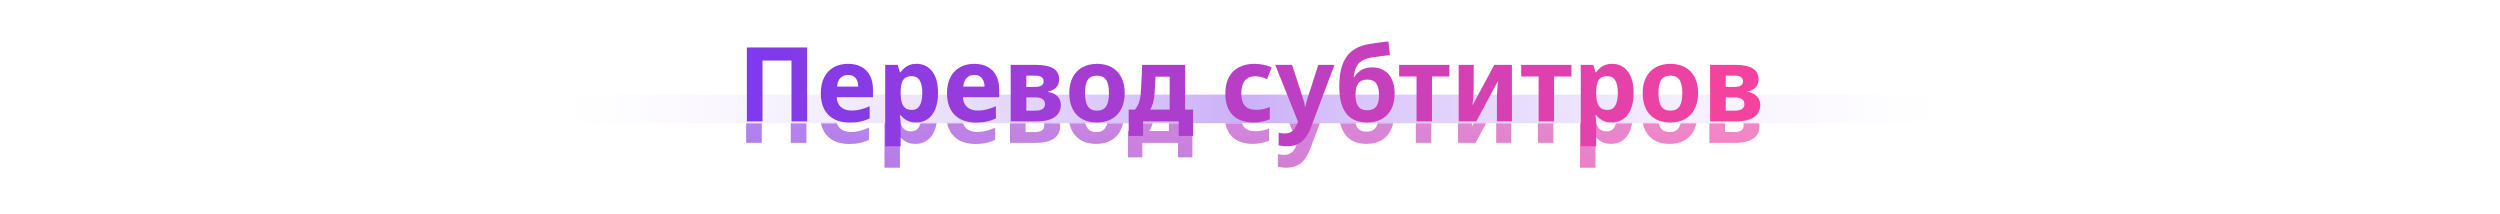 <svg width="1400" height="120" viewBox="0 0 1400 120" fill="none" xmlns="http://www.w3.org/2000/svg">
<path d="M313 53H1088V69H313V53Z" fill="url(#paint0_linear_112_4014)"/>
<mask id="mask0_112_4014" style="mask-type:alpha" maskUnits="userSpaceOnUse" x="313" y="69" width="775" height="46">
<path d="M313 69H1088V115H313V69Z" fill="#C4C4C4"/>
</mask>
<g mask="url(#mask0_112_4014)">
<g filter="url(#filter0_f_112_4014)">
<path d="M957.262 80V48.332H971.298C975.783 48.332 979.089 49.009 981.216 50.362C983.343 51.715 984.406 53.745 984.406 56.452C984.406 58.231 983.865 59.719 982.782 60.918C981.738 62.078 980.191 62.852 978.142 63.238V63.47C980.346 63.779 982.086 64.572 983.362 65.848C984.677 67.085 985.334 68.729 985.334 70.778C985.334 72.441 984.909 73.968 984.058 75.36C983.207 76.752 981.757 77.874 979.708 78.724C977.697 79.575 974.913 80 971.356 80H957.262ZM966.02 73.968H970.834C972.806 73.968 974.237 73.659 975.126 73.04C976.015 72.421 976.46 71.513 976.46 70.314C976.46 69.038 975.996 68.091 975.068 67.472C974.179 66.853 972.787 66.544 970.892 66.544H966.02V73.968ZM966.02 60.686H970.544C972.323 60.686 973.618 60.435 974.43 59.932C975.281 59.391 975.706 58.579 975.706 57.496C975.706 56.452 975.319 55.679 974.546 55.176C973.811 54.635 972.69 54.364 971.182 54.364H966.02V60.686Z" fill="url(#paint1_linear_112_4014)" fill-opacity="0.7"/>
<path d="M934.927 80.58C932.529 80.58 930.364 80.213 928.431 79.478C926.536 78.705 924.912 77.622 923.559 76.23C922.244 74.799 921.239 73.079 920.543 71.068C919.847 69.019 919.499 66.699 919.499 64.108C919.499 60.744 920.117 57.844 921.355 55.408C922.631 52.934 924.429 51.039 926.749 49.724C929.107 48.41 931.891 47.752 935.101 47.752C938.31 47.752 941.055 48.41 943.337 49.724C945.657 51.039 947.435 52.914 948.673 55.35C949.91 57.786 950.529 60.706 950.529 64.108C950.529 66.66 950.161 68.961 949.427 71.01C948.731 73.059 947.706 74.799 946.353 76.23C944.999 77.622 943.356 78.705 941.423 79.478C939.528 80.213 937.363 80.58 934.927 80.58ZM935.043 73.968C937.363 73.968 939.045 73.175 940.089 71.59C941.171 70.005 941.713 67.511 941.713 64.108C941.713 60.706 941.171 58.231 940.089 56.684C939.045 55.138 937.343 54.364 934.985 54.364C932.665 54.364 930.963 55.138 929.881 56.684C928.837 58.231 928.315 60.706 928.315 64.108C928.315 67.511 928.856 70.005 929.939 71.59C931.021 73.175 932.723 73.968 935.043 73.968Z" fill="url(#paint2_linear_112_4014)" fill-opacity="0.7"/>
<path d="M884.828 93.92V48.332H891.846L893.064 52.45H893.47C894.05 51.599 894.746 50.826 895.558 50.13C896.37 49.395 897.337 48.816 898.458 48.39C899.618 47.965 900.952 47.752 902.46 47.752C906.018 47.752 908.898 49.144 911.102 51.928C913.306 54.673 914.408 58.733 914.408 64.108C914.408 67.704 913.886 70.74 912.842 73.214C911.798 75.65 910.368 77.487 908.55 78.724C906.733 79.962 904.626 80.58 902.228 80.58C900.72 80.58 899.406 80.387 898.284 80C897.202 79.614 896.274 79.111 895.5 78.492C894.727 77.874 894.05 77.216 893.47 76.52H893.006C893.161 77.255 893.277 78.028 893.354 78.84C893.432 79.614 893.47 80.387 893.47 81.16V93.92H884.828ZM899.792 73.562C901.107 73.562 902.19 73.195 903.04 72.46C903.891 71.725 904.529 70.643 904.954 69.212C905.38 67.781 905.592 66.041 905.592 63.992C905.592 60.899 905.109 58.579 904.142 57.032C903.214 55.447 901.726 54.654 899.676 54.654C898.168 54.654 896.97 54.964 896.08 55.582C895.191 56.201 894.534 57.148 894.108 58.424C893.722 59.661 893.509 61.227 893.47 63.122V64.05C893.47 66.1 893.664 67.84 894.05 69.27C894.437 70.662 895.094 71.725 896.022 72.46C896.95 73.195 898.207 73.562 899.792 73.562Z" fill="url(#paint3_linear_112_4014)" fill-opacity="0.7"/>
<path d="M861.229 80V54.828H851.485V48.332H879.615V54.828H869.871V80H861.229Z" fill="url(#paint4_linear_112_4014)" fill-opacity="0.7"/>
<path d="M816.463 80V48.332H824.873V60.86C824.873 61.904 824.834 63.103 824.757 64.456C824.68 65.809 824.583 67.066 824.467 68.226C824.39 69.386 824.293 70.218 824.177 70.72H824.351L836.415 48.332H846.275V80H837.865V67.356C837.865 66.119 837.904 64.882 837.981 63.644C838.058 62.368 838.136 61.208 838.213 60.164C838.329 59.12 838.426 58.308 838.503 57.728H838.271L826.323 80H816.463Z" fill="url(#paint5_linear_112_4014)" fill-opacity="0.7"/>
<path d="M792.864 80V54.828H783.12V48.332H811.25V54.828H801.506V80H792.864Z" fill="url(#paint6_linear_112_4014)" fill-opacity="0.7"/>
<path d="M765.241 80.58C761.838 80.58 758.977 79.865 756.657 78.434C754.337 76.965 752.577 74.761 751.379 71.822C750.18 68.845 749.581 65.094 749.581 60.57C749.581 56.897 749.909 53.688 750.567 50.942C751.224 48.197 752.21 45.877 753.525 43.982C754.839 42.049 756.502 40.502 758.513 39.342C760.562 38.144 762.94 37.293 765.647 36.79C766.459 36.636 767.503 36.462 768.779 36.268C770.055 36.075 771.427 35.882 772.897 35.688C774.366 35.495 775.777 35.34 777.131 35.224L777.943 42.822C776.821 42.938 775.603 43.093 774.289 43.286C772.974 43.441 771.698 43.615 770.461 43.808C769.262 43.963 768.218 44.117 767.329 44.272C765.241 44.659 763.539 45.258 762.225 46.07C760.91 46.882 759.885 48.004 759.151 49.434C758.455 50.865 757.952 52.74 757.643 55.06H758.049C758.783 53.9 759.634 52.934 760.601 52.16C761.567 51.348 762.669 50.749 763.907 50.362C765.183 49.937 766.575 49.724 768.083 49.724C770.712 49.724 772.955 50.324 774.811 51.522C776.705 52.682 778.136 54.364 779.103 56.568C780.108 58.733 780.611 61.324 780.611 64.34C780.611 67.936 779.953 70.933 778.639 73.33C777.324 75.728 775.507 77.545 773.187 78.782C770.905 79.981 768.257 80.58 765.241 80.58ZM765.299 73.736C766.807 73.736 768.044 73.427 769.011 72.808C769.977 72.189 770.693 71.242 771.157 69.966C771.621 68.69 771.853 67.085 771.853 65.152C771.853 62.252 771.331 60.106 770.287 58.714C769.243 57.283 767.599 56.568 765.357 56.568C763.037 56.568 761.335 57.283 760.253 58.714C759.209 60.106 758.687 62.233 758.687 65.094C758.687 67.028 758.919 68.651 759.383 69.966C759.847 71.242 760.562 72.189 761.529 72.808C762.534 73.427 763.791 73.736 765.299 73.736Z" fill="url(#paint7_linear_112_4014)" fill-opacity="0.7"/>
<path d="M720.158 93.92C719.23 93.92 718.379 93.862 717.606 93.746C716.833 93.63 716.175 93.514 715.634 93.398V86.322C716.137 86.438 716.659 86.535 717.2 86.612C717.741 86.689 718.341 86.728 718.998 86.728C720.351 86.728 721.453 86.496 722.304 86.032C723.193 85.568 723.909 84.95 724.45 84.176C725.03 83.403 725.513 82.533 725.9 81.566L728.046 76.056L727.814 83.48L713.72 48.332H723.174L729.032 66.312C729.225 66.853 729.399 67.433 729.554 68.052C729.747 68.671 729.921 69.29 730.076 69.908C730.231 70.527 730.327 71.126 730.366 71.706H730.598C730.753 70.856 730.965 69.966 731.236 69.038C731.507 68.072 731.777 67.163 732.048 66.312L737.848 48.332H746.896L733.904 82.9C733.015 85.259 731.99 87.25 730.83 88.874C729.67 90.537 728.22 91.793 726.48 92.644C724.779 93.495 722.671 93.92 720.158 93.92Z" fill="url(#paint8_linear_112_4014)" fill-opacity="0.7"/>
<path d="M701.574 80.58C696.509 80.58 692.603 79.188 689.858 76.404C687.151 73.62 685.798 69.638 685.798 64.456C685.798 60.706 686.475 57.593 687.828 55.118C689.22 52.644 691.115 50.807 693.512 49.608C695.948 48.371 698.771 47.752 701.98 47.752C703.875 47.752 705.634 47.926 707.258 48.274C708.921 48.622 710.409 49.125 711.724 49.782L709.172 56.278C707.935 55.737 706.794 55.35 705.75 55.118C704.706 54.847 703.623 54.712 702.502 54.712C699.989 54.712 698.055 55.524 696.702 57.148C695.387 58.772 694.73 61.15 694.73 64.282C694.73 67.376 695.407 69.695 696.76 71.242C698.113 72.75 700.201 73.504 703.024 73.504C704.184 73.504 705.421 73.388 706.736 73.156C708.051 72.885 709.365 72.48 710.68 71.938V78.782C709.481 79.323 708.089 79.749 706.504 80.058C704.919 80.406 703.275 80.58 701.574 80.58Z" fill="url(#paint9_linear_112_4014)" fill-opacity="0.7"/>
<path d="M631.656 88.12V73.388H635.194C635.774 72.653 636.277 71.861 636.702 71.01C637.166 70.159 637.533 69.193 637.804 68.11C638.075 67.028 638.268 65.809 638.384 64.456C638.461 63.412 638.539 62.31 638.616 61.15C638.693 59.952 638.751 58.695 638.79 57.38C638.867 56.066 638.945 54.654 639.022 53.146C639.099 51.638 639.157 50.033 639.196 48.332H663.266V73.388H667.732V88.12H659.67V80H639.718V88.12H631.656ZM643.72 73.388H654.624V54.944H646.678C646.639 56.181 646.581 57.38 646.504 58.54C646.465 59.661 646.407 60.706 646.33 61.672C646.291 62.639 646.233 63.528 646.156 64.34C646.001 66.467 645.711 68.265 645.286 69.734C644.861 71.165 644.339 72.383 643.72 73.388Z" fill="url(#paint10_linear_112_4014)" fill-opacity="0.7"/>
<path d="M613.831 80.58C611.434 80.58 609.268 80.213 607.335 79.478C605.44 78.705 603.816 77.622 602.463 76.23C601.148 74.799 600.143 73.079 599.447 71.068C598.751 69.019 598.403 66.699 598.403 64.108C598.403 60.744 599.022 57.844 600.259 55.408C601.535 52.934 603.333 51.039 605.653 49.724C608.012 48.41 610.796 47.752 614.005 47.752C617.214 47.752 619.96 48.41 622.241 49.724C624.561 51.039 626.34 52.914 627.577 55.35C628.814 57.786 629.433 60.706 629.433 64.108C629.433 66.66 629.066 68.961 628.331 71.01C627.635 73.059 626.61 74.799 625.257 76.23C623.904 77.622 622.26 78.705 620.327 79.478C618.432 80.213 616.267 80.58 613.831 80.58ZM613.947 73.968C616.267 73.968 617.949 73.175 618.993 71.59C620.076 70.005 620.617 67.511 620.617 64.108C620.617 60.706 620.076 58.231 618.993 56.684C617.949 55.138 616.248 54.364 613.889 54.364C611.569 54.364 609.868 55.138 608.785 56.684C607.741 58.231 607.219 60.706 607.219 64.108C607.219 67.511 607.76 70.005 608.843 71.59C609.926 73.175 611.627 73.968 613.947 73.968Z" fill="url(#paint11_linear_112_4014)" fill-opacity="0.7"/>
<path d="M565.592 80V48.332H579.628C584.113 48.332 587.419 49.009 589.546 50.362C591.673 51.715 592.736 53.745 592.736 56.452C592.736 58.231 592.195 59.719 591.112 60.918C590.068 62.078 588.521 62.852 586.472 63.238V63.47C588.676 63.779 590.416 64.572 591.692 65.848C593.007 67.085 593.664 68.729 593.664 70.778C593.664 72.441 593.239 73.968 592.388 75.36C591.537 76.752 590.087 77.874 588.038 78.724C586.027 79.575 583.243 80 579.686 80H565.592ZM574.35 73.968H579.164C581.136 73.968 582.567 73.659 583.456 73.04C584.345 72.421 584.79 71.513 584.79 70.314C584.79 69.038 584.326 68.091 583.398 67.472C582.509 66.853 581.117 66.544 579.222 66.544H574.35V73.968ZM574.35 60.686H578.874C580.653 60.686 581.948 60.435 582.76 59.932C583.611 59.391 584.036 58.579 584.036 57.496C584.036 56.452 583.649 55.679 582.876 55.176C582.141 54.635 581.02 54.364 579.512 54.364H574.35V60.686Z" fill="url(#paint12_linear_112_4014)" fill-opacity="0.7"/>
<path d="M546.221 80.638C542.973 80.638 540.112 80.039 537.637 78.84C535.201 77.603 533.306 75.766 531.953 73.33C530.6 70.894 529.923 67.878 529.923 64.282C529.923 60.764 530.561 57.767 531.837 55.292C533.113 52.818 534.892 50.942 537.173 49.666C539.454 48.39 542.142 47.752 545.235 47.752C548.212 47.752 550.726 48.332 552.775 49.492C554.863 50.652 556.448 52.315 557.531 54.48C558.614 56.607 559.155 59.159 559.155 62.136V66.428H538.855C538.932 68.787 539.706 70.624 541.175 71.938C542.644 73.253 544.694 73.91 547.323 73.91C549.024 73.91 550.668 73.698 552.253 73.272C553.877 72.847 555.559 72.248 557.299 71.474V78.318C555.675 79.091 553.974 79.671 552.195 80.058C550.455 80.445 548.464 80.638 546.221 80.638ZM539.029 60.512H550.919C550.919 59.236 550.706 58.115 550.281 57.148C549.894 56.181 549.276 55.408 548.425 54.828C547.574 54.248 546.492 53.958 545.177 53.958C543.437 53.958 542.026 54.519 540.943 55.64C539.86 56.723 539.222 58.347 539.029 60.512Z" fill="url(#paint13_linear_112_4014)" fill-opacity="0.7"/>
<path d="M495.311 93.92V48.332H502.329L503.547 52.45H503.953C504.533 51.599 505.229 50.826 506.041 50.13C506.853 49.395 507.819 48.816 508.941 48.39C510.101 47.965 511.435 47.752 512.943 47.752C516.5 47.752 519.381 49.144 521.585 51.928C523.789 54.673 524.891 58.733 524.891 64.108C524.891 67.704 524.369 70.74 523.325 73.214C522.281 75.65 520.85 77.487 519.033 78.724C517.215 79.962 515.108 80.58 512.711 80.58C511.203 80.58 509.888 80.387 508.767 80C507.684 79.614 506.756 79.111 505.983 78.492C505.209 77.874 504.533 77.216 503.953 76.52H503.489C503.643 77.255 503.759 78.028 503.837 78.84C503.914 79.614 503.953 80.387 503.953 81.16V93.92H495.311ZM510.275 73.562C511.589 73.562 512.672 73.195 513.523 72.46C514.373 71.725 515.011 70.643 515.437 69.212C515.862 67.781 516.075 66.041 516.075 63.992C516.075 60.899 515.591 58.579 514.625 57.032C513.697 55.447 512.208 54.654 510.159 54.654C508.651 54.654 507.452 54.964 506.563 55.582C505.673 56.201 505.016 57.148 504.591 58.424C504.204 59.661 503.991 61.227 503.953 63.122V64.05C503.953 66.1 504.146 67.84 504.533 69.27C504.919 70.662 505.577 71.725 506.505 72.46C507.433 73.195 508.689 73.562 510.275 73.562Z" fill="url(#paint14_linear_112_4014)" fill-opacity="0.7"/>
<path d="M475.534 80.638C472.286 80.638 469.424 80.039 466.95 78.84C464.514 77.603 462.619 75.766 461.266 73.33C459.912 70.894 459.236 67.878 459.236 64.282C459.236 60.764 459.874 57.767 461.15 55.292C462.426 52.818 464.204 50.942 466.486 49.666C468.767 48.39 471.454 47.752 474.548 47.752C477.525 47.752 480.038 48.332 482.088 49.492C484.176 50.652 485.761 52.315 486.844 54.48C487.926 56.607 488.468 59.159 488.468 62.136V66.428H468.168C468.245 68.787 469.018 70.624 470.488 71.938C471.957 73.253 474.006 73.91 476.636 73.91C478.337 73.91 479.98 73.698 481.566 73.272C483.19 72.847 484.872 72.248 486.612 71.474V78.318C484.988 79.091 483.286 79.671 481.508 80.058C479.768 80.445 477.776 80.638 475.534 80.638ZM468.342 60.512H480.232C480.232 59.236 480.019 58.115 479.594 57.148C479.207 56.181 478.588 55.408 477.738 54.828C476.887 54.248 475.804 53.958 474.49 53.958C472.75 53.958 471.338 54.519 470.256 55.64C469.173 56.723 468.535 58.347 468.342 60.512Z" fill="url(#paint15_linear_112_4014)" fill-opacity="0.7"/>
<path d="M417.84 80V38.588H451.596V80H442.838V45.896H426.598V80H417.84Z" fill="url(#paint16_linear_112_4014)" fill-opacity="0.7"/>
</g>
</g>
<path d="M313 69H1088V103C1088 109.627 1082.63 115 1076 115H325C318.373 115 313 109.627 313 103V69Z" fill="url(#paint17_linear_112_4014)"/>
<path d="M957.663 68V36.332H971.699C976.184 36.332 979.49 37.009 981.617 38.362C983.743 39.715 984.807 41.745 984.807 44.452C984.807 46.231 984.265 47.719 983.183 48.918C982.139 50.078 980.592 50.852 978.543 51.238V51.47C980.747 51.779 982.487 52.572 983.763 53.848C985.077 55.086 985.735 56.729 985.735 58.778C985.735 60.441 985.309 61.968 984.459 63.36C983.608 64.752 982.158 65.874 980.109 66.724C978.098 67.575 975.314 68 971.757 68H957.663ZM966.421 61.968H971.235C973.207 61.968 974.637 61.659 975.527 61.04C976.416 60.422 976.861 59.513 976.861 58.314C976.861 57.038 976.397 56.091 975.469 55.472C974.579 54.853 973.187 54.544 971.293 54.544H966.421V61.968ZM966.421 48.686H970.945C972.723 48.686 974.019 48.435 974.831 47.932C975.681 47.391 976.107 46.579 976.107 45.496C976.107 44.452 975.72 43.679 974.947 43.176C974.212 42.635 973.091 42.364 971.583 42.364H966.421V48.686Z" fill="url(#paint18_linear_112_4014)"/>
<path d="M935.327 68.58C932.93 68.58 930.765 68.213 928.831 67.478C926.937 66.705 925.313 65.622 923.959 64.23C922.645 62.8 921.639 61.079 920.943 59.068C920.247 57.019 919.899 54.699 919.899 52.108C919.899 48.744 920.518 45.844 921.755 43.408C923.031 40.934 924.829 39.039 927.149 37.724C929.508 36.41 932.292 35.752 935.501 35.752C938.711 35.752 941.456 36.41 943.737 37.724C946.057 39.039 947.836 40.914 949.073 43.35C950.311 45.786 950.929 48.706 950.929 52.108C950.929 54.66 950.562 56.961 949.827 59.01C949.131 61.059 948.107 62.8 946.753 64.23C945.4 65.622 943.757 66.705 941.823 67.478C939.929 68.213 937.763 68.58 935.327 68.58ZM935.443 61.968C937.763 61.968 939.445 61.175 940.489 59.59C941.572 58.005 942.113 55.511 942.113 52.108C942.113 48.706 941.572 46.231 940.489 44.684C939.445 43.138 937.744 42.364 935.385 42.364C933.065 42.364 931.364 43.138 930.281 44.684C929.237 46.231 928.715 48.706 928.715 52.108C928.715 55.511 929.257 58.005 930.339 59.59C931.422 61.175 933.123 61.968 935.443 61.968Z" fill="url(#paint19_linear_112_4014)"/>
<path d="M885.229 81.92V36.332H892.247L893.465 40.45H893.871C894.451 39.599 895.147 38.826 895.959 38.13C896.771 37.395 897.738 36.816 898.859 36.39C900.019 35.965 901.353 35.752 902.861 35.752C906.418 35.752 909.299 37.144 911.503 39.928C913.707 42.673 914.809 46.733 914.809 52.108C914.809 55.704 914.287 58.739 913.243 61.214C912.199 63.65 910.768 65.487 908.951 66.724C907.134 67.962 905.026 68.58 902.629 68.58C901.121 68.58 899.806 68.387 898.685 68C897.602 67.614 896.674 67.111 895.901 66.492C895.128 65.874 894.451 65.216 893.871 64.52H893.407C893.562 65.255 893.678 66.028 893.755 66.84C893.832 67.614 893.871 68.387 893.871 69.16V81.92H885.229ZM900.193 61.562C901.508 61.562 902.59 61.195 903.441 60.46C904.292 59.725 904.93 58.643 905.355 57.212C905.78 55.782 905.993 54.041 905.993 51.992C905.993 48.899 905.51 46.579 904.543 45.032C903.615 43.447 902.126 42.654 900.077 42.654C898.569 42.654 897.37 42.964 896.481 43.582C895.592 44.201 894.934 45.148 894.509 46.424C894.122 47.661 893.91 49.227 893.871 51.122V52.05C893.871 54.099 894.064 55.84 894.451 57.27C894.838 58.662 895.495 59.725 896.423 60.46C897.351 61.195 898.608 61.562 900.193 61.562Z" fill="url(#paint20_linear_112_4014)"/>
<path d="M861.63 68V42.828H851.886V36.332H880.016V42.828H870.272V68H861.63Z" fill="url(#paint21_linear_112_4014)"/>
<path d="M816.864 68V36.332H825.274V48.86C825.274 49.904 825.235 51.103 825.158 52.456C825.08 53.809 824.984 55.066 824.868 56.226C824.79 57.386 824.694 58.218 824.578 58.72H824.752L836.816 36.332H846.676V68H838.266V55.356C838.266 54.119 838.304 52.882 838.382 51.644C838.459 50.368 838.536 49.208 838.614 48.164C838.73 47.12 838.826 46.308 838.904 45.728H838.672L826.724 68H816.864Z" fill="url(#paint22_linear_112_4014)"/>
<path d="M793.264 68V42.828H783.52V36.332H811.65V42.828H801.906V68H793.264Z" fill="url(#paint23_linear_112_4014)"/>
<path d="M765.641 68.58C762.239 68.58 759.377 67.865 757.057 66.434C754.737 64.965 752.978 62.761 751.779 59.822C750.581 56.845 749.981 53.094 749.981 48.57C749.981 44.897 750.31 41.688 750.967 38.942C751.625 36.197 752.611 33.877 753.925 31.982C755.24 30.049 756.903 28.502 758.913 27.342C760.963 26.143 763.341 25.293 766.047 24.79C766.859 24.636 767.903 24.462 769.179 24.268C770.455 24.075 771.828 23.881 773.297 23.688C774.767 23.495 776.178 23.34 777.531 23.224L778.343 30.822C777.222 30.938 776.004 31.093 774.689 31.286C773.375 31.441 772.099 31.615 770.861 31.808C769.663 31.963 768.619 32.117 767.729 32.272C765.641 32.659 763.94 33.258 762.625 34.07C761.311 34.882 760.286 36.004 759.551 37.434C758.855 38.865 758.353 40.74 758.043 43.06H758.449C759.184 41.9 760.035 40.934 761.001 40.16C761.968 39.348 763.07 38.749 764.307 38.362C765.583 37.937 766.975 37.724 768.483 37.724C771.113 37.724 773.355 38.324 775.211 39.522C777.106 40.682 778.537 42.364 779.503 44.568C780.509 46.733 781.011 49.324 781.011 52.34C781.011 55.936 780.354 58.933 779.039 61.33C777.725 63.727 775.907 65.545 773.587 66.782C771.306 67.981 768.657 68.58 765.641 68.58ZM765.699 61.736C767.207 61.736 768.445 61.427 769.411 60.808C770.378 60.19 771.093 59.242 771.557 57.966C772.021 56.69 772.253 55.086 772.253 53.152C772.253 50.252 771.731 48.106 770.687 46.714C769.643 45.283 768 44.568 765.757 44.568C763.437 44.568 761.736 45.283 760.653 46.714C759.609 48.106 759.087 50.233 759.087 53.094C759.087 55.028 759.319 56.651 759.783 57.966C760.247 59.242 760.963 60.19 761.929 60.808C762.935 61.427 764.191 61.736 765.699 61.736Z" fill="url(#paint24_linear_112_4014)"/>
<path d="M720.559 81.92C719.631 81.92 718.78 81.862 718.007 81.746C717.233 81.63 716.576 81.514 716.035 81.398V74.322C716.537 74.438 717.059 74.535 717.601 74.612C718.142 74.689 718.741 74.728 719.399 74.728C720.752 74.728 721.854 74.496 722.705 74.032C723.594 73.568 724.309 72.95 724.851 72.176C725.431 71.403 725.914 70.533 726.301 69.566L728.447 64.056L728.215 71.48L714.121 36.332H723.575L729.433 54.312C729.626 54.853 729.8 55.434 729.955 56.052C730.148 56.671 730.322 57.289 730.477 57.908C730.631 58.527 730.728 59.126 730.767 59.706H730.999C731.153 58.855 731.366 57.966 731.637 57.038C731.907 56.072 732.178 55.163 732.449 54.312L738.249 36.332H747.297L734.305 70.9C733.415 73.259 732.391 75.25 731.231 76.874C730.071 78.537 728.621 79.793 726.881 80.644C725.179 81.495 723.072 81.92 720.559 81.92Z" fill="url(#paint25_linear_112_4014)"/>
<path d="M701.975 68.58C696.909 68.58 693.004 67.188 690.259 64.404C687.552 61.62 686.199 57.638 686.199 52.456C686.199 48.706 686.875 45.593 688.229 43.118C689.621 40.644 691.515 38.807 693.913 37.608C696.349 36.371 699.171 35.752 702.381 35.752C704.275 35.752 706.035 35.926 707.659 36.274C709.321 36.622 710.81 37.125 712.125 37.782L709.573 44.278C708.335 43.737 707.195 43.35 706.151 43.118C705.107 42.847 704.024 42.712 702.903 42.712C700.389 42.712 698.456 43.524 697.103 45.148C695.788 46.772 695.131 49.15 695.131 52.282C695.131 55.376 695.807 57.696 697.161 59.242C698.514 60.75 700.602 61.504 703.425 61.504C704.585 61.504 705.822 61.388 707.137 61.156C708.451 60.886 709.766 60.48 711.081 59.938V66.782C709.882 67.323 708.49 67.749 706.905 68.058C705.319 68.406 703.676 68.58 701.975 68.58Z" fill="url(#paint26_linear_112_4014)"/>
<path d="M632.057 76.12V61.388H635.595C636.175 60.654 636.677 59.861 637.103 59.01C637.567 58.16 637.934 57.193 638.205 56.11C638.475 55.028 638.669 53.809 638.785 52.456C638.862 51.412 638.939 50.31 639.017 49.15C639.094 47.952 639.152 46.695 639.191 45.38C639.268 44.066 639.345 42.654 639.423 41.146C639.5 39.638 639.558 38.033 639.597 36.332H663.667V61.388H668.133V76.12H660.071V68H640.119V76.12H632.057ZM644.121 61.388H655.025V42.944H647.079C647.04 44.181 646.982 45.38 646.905 46.54C646.866 47.661 646.808 48.706 646.731 49.672C646.692 50.639 646.634 51.528 646.557 52.34C646.402 54.467 646.112 56.265 645.687 57.734C645.261 59.165 644.739 60.383 644.121 61.388Z" fill="url(#paint27_linear_112_4014)"/>
<path d="M614.232 68.58C611.834 68.58 609.669 68.213 607.736 67.478C605.841 66.705 604.217 65.622 602.864 64.23C601.549 62.8 600.544 61.079 599.848 59.068C599.152 57.019 598.804 54.699 598.804 52.108C598.804 48.744 599.422 45.844 600.66 43.408C601.936 40.934 603.734 39.039 606.054 37.724C608.412 36.41 611.196 35.752 614.406 35.752C617.615 35.752 620.36 36.41 622.642 37.724C624.962 39.039 626.74 40.914 627.978 43.35C629.215 45.786 629.834 48.706 629.834 52.108C629.834 54.66 629.466 56.961 628.732 59.01C628.036 61.059 627.011 62.8 625.658 64.23C624.304 65.622 622.661 66.705 620.728 67.478C618.833 68.213 616.668 68.58 614.232 68.58ZM614.348 61.968C616.668 61.968 618.35 61.175 619.394 59.59C620.476 58.005 621.018 55.511 621.018 52.108C621.018 48.706 620.476 46.231 619.394 44.684C618.35 43.138 616.648 42.364 614.29 42.364C611.97 42.364 610.268 43.138 609.186 44.684C608.142 46.231 607.62 48.706 607.62 52.108C607.62 55.511 608.161 58.005 609.244 59.59C610.326 61.175 612.028 61.968 614.348 61.968Z" fill="url(#paint28_linear_112_4014)"/>
<path d="M565.993 68V36.332H580.029C584.514 36.332 587.82 37.009 589.947 38.362C592.073 39.715 593.137 41.745 593.137 44.452C593.137 46.231 592.595 47.719 591.513 48.918C590.469 50.078 588.922 50.852 586.873 51.238V51.47C589.077 51.779 590.817 52.572 592.093 53.848C593.407 55.086 594.065 56.729 594.065 58.778C594.065 60.441 593.639 61.968 592.789 63.36C591.938 64.752 590.488 65.874 588.439 66.724C586.428 67.575 583.644 68 580.087 68H565.993ZM574.751 61.968H579.565C581.537 61.968 582.967 61.659 583.857 61.04C584.746 60.422 585.191 59.513 585.191 58.314C585.191 57.038 584.727 56.091 583.799 55.472C582.909 54.853 581.517 54.544 579.623 54.544H574.751V61.968ZM574.751 48.686H579.275C581.053 48.686 582.349 48.435 583.161 47.932C584.011 47.391 584.437 46.579 584.437 45.496C584.437 44.452 584.05 43.679 583.277 43.176C582.542 42.635 581.421 42.364 579.913 42.364H574.751V48.686Z" fill="url(#paint29_linear_112_4014)"/>
<path d="M546.622 68.638C543.374 68.638 540.512 68.039 538.038 66.84C535.602 65.603 533.707 63.766 532.354 61.33C531 58.894 530.324 55.878 530.324 52.282C530.324 48.764 530.962 45.767 532.238 43.292C533.514 40.818 535.292 38.942 537.574 37.666C539.855 36.39 542.542 35.752 545.636 35.752C548.613 35.752 551.126 36.332 553.176 37.492C555.264 38.652 556.849 40.315 557.932 42.48C559.014 44.607 559.556 47.159 559.556 50.136V54.428H539.256C539.333 56.787 540.106 58.623 541.576 59.938C543.045 61.253 545.094 61.91 547.724 61.91C549.425 61.91 551.068 61.697 552.654 61.272C554.278 60.847 555.96 60.248 557.7 59.474V66.318C556.076 67.091 554.374 67.671 552.596 68.058C550.856 68.445 548.864 68.638 546.622 68.638ZM539.43 48.512H551.32C551.32 47.236 551.107 46.115 550.682 45.148C550.295 44.181 549.676 43.408 548.826 42.828C547.975 42.248 546.892 41.958 545.578 41.958C543.838 41.958 542.426 42.519 541.344 43.64C540.261 44.723 539.623 46.347 539.43 48.512Z" fill="url(#paint30_linear_112_4014)"/>
<path d="M495.711 81.92V36.332H502.729L503.947 40.45H504.353C504.933 39.599 505.629 38.826 506.441 38.13C507.253 37.395 508.22 36.816 509.341 36.39C510.501 35.965 511.835 35.752 513.343 35.752C516.901 35.752 519.781 37.144 521.985 39.928C524.189 42.673 525.291 46.733 525.291 52.108C525.291 55.704 524.769 58.739 523.725 61.214C522.681 63.65 521.251 65.487 519.433 66.724C517.616 67.962 515.509 68.58 513.111 68.58C511.603 68.58 510.289 68.387 509.167 68C508.085 67.614 507.157 67.111 506.383 66.492C505.61 65.874 504.933 65.216 504.353 64.52H503.889C504.044 65.255 504.16 66.028 504.237 66.84C504.315 67.614 504.353 68.387 504.353 69.16V81.92H495.711ZM510.675 61.562C511.99 61.562 513.073 61.195 513.923 60.46C514.774 59.725 515.412 58.643 515.837 57.212C516.263 55.782 516.475 54.041 516.475 51.992C516.475 48.899 515.992 46.579 515.025 45.032C514.097 43.447 512.609 42.654 510.559 42.654C509.051 42.654 507.853 42.964 506.963 43.582C506.074 44.201 505.417 45.148 504.991 46.424C504.605 47.661 504.392 49.227 504.353 51.122V52.05C504.353 54.099 504.547 55.84 504.933 57.27C505.32 58.662 505.977 59.725 506.905 60.46C507.833 61.195 509.09 61.562 510.675 61.562Z" fill="url(#paint31_linear_112_4014)"/>
<path d="M475.934 68.638C472.686 68.638 469.825 68.039 467.35 66.84C464.914 65.603 463.02 63.766 461.666 61.33C460.313 58.894 459.636 55.878 459.636 52.282C459.636 48.764 460.274 45.767 461.55 43.292C462.826 40.818 464.605 38.942 466.886 37.666C469.168 36.39 471.855 35.752 474.948 35.752C477.926 35.752 480.439 36.332 482.488 37.492C484.576 38.652 486.162 40.315 487.244 42.48C488.327 44.607 488.868 47.159 488.868 50.136V54.428H468.568C468.646 56.787 469.419 58.623 470.888 59.938C472.358 61.253 474.407 61.91 477.036 61.91C478.738 61.91 480.381 61.697 481.966 61.272C483.59 60.847 485.272 60.248 487.012 59.474V66.318C485.388 67.091 483.687 67.671 481.908 68.058C480.168 68.445 478.177 68.638 475.934 68.638ZM468.742 48.512H480.632C480.632 47.236 480.42 46.115 479.994 45.148C479.608 44.181 478.989 43.408 478.138 42.828C477.288 42.248 476.205 41.958 474.89 41.958C473.15 41.958 471.739 42.519 470.656 43.64C469.574 44.723 468.936 46.347 468.742 48.512Z" fill="url(#paint32_linear_112_4014)"/>
<path d="M418.241 68V26.588H451.997V68H443.239V33.896H426.999V68H418.241Z" fill="url(#paint33_linear_112_4014)"/>
<defs>
<filter id="filter0_f_112_4014" x="397.84" y="15.224" width="607.494" height="98.696" filterUnits="userSpaceOnUse" color-interpolation-filters="sRGB">
<feFlood flood-opacity="0" result="BackgroundImageFix"/>
<feBlend mode="normal" in="SourceGraphic" in2="BackgroundImageFix" result="shape"/>
<feGaussianBlur stdDeviation="10" result="effect1_foregroundBlur_112_4014"/>
</filter>
<linearGradient id="paint0_linear_112_4014" x1="313" y1="61.004" x2="1088" y2="61.003" gradientUnits="userSpaceOnUse">
<stop stop-color="white" stop-opacity="0.3"/>
<stop offset="0.495" stop-color="#CBB0F8"/>
<stop offset="1" stop-color="white" stop-opacity="0.3"/>
</linearGradient>
<linearGradient id="paint1_linear_112_4014" x1="1942.04" y1="52.217" x2="-11503.8" y2="52.237" gradientUnits="userSpaceOnUse">
<stop stop-color="#F4439F"/>
<stop offset="1" stop-color="#7C3AED"/>
</linearGradient>
<linearGradient id="paint2_linear_112_4014" x1="2487.38" y1="52.653" x2="-9676.71" y2="52.671" gradientUnits="userSpaceOnUse">
<stop stop-color="#F4439F"/>
<stop offset="1" stop-color="#7C3AED"/>
</linearGradient>
<linearGradient id="paint3_linear_112_4014" x1="3253.98" y1="47.617" x2="-9506.37" y2="47.644" gradientUnits="userSpaceOnUse">
<stop stop-color="#F4439F"/>
<stop offset="1" stop-color="#7C3AED"/>
</linearGradient>
<linearGradient id="paint4_linear_112_4014" x1="4072.84" y1="52.217" x2="-9345.26" y2="52.237" gradientUnits="userSpaceOnUse">
<stop stop-color="#F4439F"/>
<stop offset="1" stop-color="#7C3AED"/>
</linearGradient>
<linearGradient id="paint5_linear_112_4014" x1="4533.3" y1="52.217" x2="-8127.76" y2="52.235" gradientUnits="userSpaceOnUse">
<stop stop-color="#F4439F"/>
<stop offset="1" stop-color="#7C3AED"/>
</linearGradient>
<linearGradient id="paint6_linear_112_4014" x1="5452.04" y1="52.217" x2="-7966.06" y2="52.237" gradientUnits="userSpaceOnUse">
<stop stop-color="#F4439F"/>
<stop offset="1" stop-color="#7C3AED"/>
</linearGradient>
<linearGradient id="paint7_linear_112_4014" x1="5594.93" y1="64.052" x2="-6569.14" y2="64.076" gradientUnits="userSpaceOnUse">
<stop stop-color="#F4439F"/>
<stop offset="1" stop-color="#7C3AED"/>
</linearGradient>
<linearGradient id="paint8_linear_112_4014" x1="5873.47" y1="47.028" x2="-5503.76" y2="47.049" gradientUnits="userSpaceOnUse">
<stop stop-color="#F4439F"/>
<stop offset="1" stop-color="#7C3AED"/>
</linearGradient>
<linearGradient id="paint9_linear_112_4014" x1="8010.28" y1="52.654" x2="-6548.52" y2="52.678" gradientUnits="userSpaceOnUse">
<stop stop-color="#F4439F"/>
<stop offset="1" stop-color="#7C3AED"/>
</linearGradient>
<linearGradient id="paint10_linear_112_4014" x1="6725.83" y1="48.749" x2="-3736.85" y2="48.764" gradientUnits="userSpaceOnUse">
<stop stop-color="#F4439F"/>
<stop offset="1" stop-color="#7C3AED"/>
</linearGradient>
<linearGradient id="paint11_linear_112_4014" x1="8359.76" y1="52.654" x2="-3804.32" y2="52.671" gradientUnits="userSpaceOnUse">
<stop stop-color="#F4439F"/>
<stop offset="1" stop-color="#7C3AED"/>
</linearGradient>
<linearGradient id="paint12_linear_112_4014" x1="9859.9" y1="52.217" x2="-3585.92" y2="52.237" gradientUnits="userSpaceOnUse">
<stop stop-color="#F4439F"/>
<stop offset="1" stop-color="#7C3AED"/>
</linearGradient>
<linearGradient id="paint13_linear_112_4014" x1="10177.7" y1="52.623" x2="-2734.58" y2="52.642" gradientUnits="userSpaceOnUse">
<stop stop-color="#F4439F"/>
<stop offset="1" stop-color="#7C3AED"/>
</linearGradient>
<linearGradient id="paint14_linear_112_4014" x1="10726.9" y1="47.617" x2="-2033.45" y2="47.644" gradientUnits="userSpaceOnUse">
<stop stop-color="#F4439F"/>
<stop offset="1" stop-color="#7C3AED"/>
</linearGradient>
<linearGradient id="paint15_linear_112_4014" x1="11550" y1="52.623" x2="-1362.29" y2="52.642" gradientUnits="userSpaceOnUse">
<stop stop-color="#F4439F"/>
<stop offset="1" stop-color="#7C3AED"/>
</linearGradient>
<linearGradient id="paint16_linear_112_4014" x1="1032.66" y1="57.5" x2="367.54" y2="57.5" gradientUnits="userSpaceOnUse">
<stop stop-color="#F4439F"/>
<stop offset="1" stop-color="#7C3AED"/>
</linearGradient>
<linearGradient id="paint17_linear_112_4014" x1="700.5" y1="69" x2="700.5" y2="115" gradientUnits="userSpaceOnUse">
<stop offset="0" stop-color="white" stop-opacity="0.1"/>
<stop offset="1" stop-color="white" stop-opacity="0"/>
</linearGradient>
<linearGradient id="paint18_linear_112_4014" x1="1031.53" y1="40.217" x2="-10592.5" y2="40.232" gradientUnits="userSpaceOnUse">
<stop stop-color="#F4439F"/>
<stop offset="1" stop-color="#7C3AED"/>
</linearGradient>
<linearGradient id="paint19_linear_112_4014" x1="1663.71" y1="40.653" x2="-8852.22" y2="40.666" gradientUnits="userSpaceOnUse">
<stop stop-color="#F4439F"/>
<stop offset="1" stop-color="#7C3AED"/>
</linearGradient>
<linearGradient id="paint20_linear_112_4014" x1="2389.91" y1="35.617" x2="-8641.51" y2="35.637" gradientUnits="userSpaceOnUse">
<stop stop-color="#F4439F"/>
<stop offset="1" stop-color="#7C3AED"/>
</linearGradient>
<linearGradient id="paint21_linear_112_4014" x1="3164.21" y1="40.217" x2="-8435.83" y2="40.232" gradientUnits="userSpaceOnUse">
<stop stop-color="#F4439F"/>
<stop offset="1" stop-color="#7C3AED"/>
</linearGradient>
<linearGradient id="paint22_linear_112_4014" x1="3675.95" y1="40.217" x2="-7269.62" y2="40.23" gradientUnits="userSpaceOnUse">
<stop stop-color="#F4439F"/>
<stop offset="1" stop-color="#7C3AED"/>
</linearGradient>
<linearGradient id="paint23_linear_112_4014" x1="4543.41" y1="40.217" x2="-7056.63" y2="40.232" gradientUnits="userSpaceOnUse">
<stop stop-color="#F4439F"/>
<stop offset="1" stop-color="#7C3AED"/>
</linearGradient>
<linearGradient id="paint24_linear_112_4014" x1="4771.26" y1="52.052" x2="-5744.67" y2="52.07" gradientUnits="userSpaceOnUse">
<stop stop-color="#F4439F"/>
<stop offset="1" stop-color="#7C3AED"/>
</linearGradient>
<linearGradient id="paint25_linear_112_4014" x1="5103.1" y1="35.028" x2="-4732.6" y2="35.044" gradientUnits="userSpaceOnUse">
<stop stop-color="#F4439F"/>
<stop offset="1" stop-color="#7C3AED"/>
</linearGradient>
<linearGradient id="paint26_linear_112_4014" x1="7024.37" y1="40.654" x2="-5561.81" y2="40.672" gradientUnits="userSpaceOnUse">
<stop stop-color="#F4439F"/>
<stop offset="1" stop-color="#7C3AED"/>
</linearGradient>
<linearGradient id="paint27_linear_112_4014" x1="6017.42" y1="36.749" x2="-3027.63" y2="36.761" gradientUnits="userSpaceOnUse">
<stop stop-color="#F4439F"/>
<stop offset="1" stop-color="#7C3AED"/>
</linearGradient>
<linearGradient id="paint28_linear_112_4014" x1="7536.09" y1="40.654" x2="-2979.84" y2="40.666" gradientUnits="userSpaceOnUse">
<stop stop-color="#F4439F"/>
<stop offset="1" stop-color="#7C3AED"/>
</linearGradient>
<linearGradient id="paint29_linear_112_4014" x1="8949.4" y1="40.217" x2="-2674.61" y2="40.232" gradientUnits="userSpaceOnUse">
<stop stop-color="#F4439F"/>
<stop offset="1" stop-color="#7C3AED"/>
</linearGradient>
<linearGradient id="paint30_linear_112_4014" x1="9303.32" y1="40.623" x2="-1859.42" y2="40.637" gradientUnits="userSpaceOnUse">
<stop stop-color="#F4439F"/>
<stop offset="1" stop-color="#7C3AED"/>
</linearGradient>
<linearGradient id="paint31_linear_112_4014" x1="9862.83" y1="35.617" x2="-1168.58" y2="35.637" gradientUnits="userSpaceOnUse">
<stop stop-color="#F4439F"/>
<stop offset="1" stop-color="#7C3AED"/>
</linearGradient>
<linearGradient id="paint32_linear_112_4014" x1="10675.6" y1="40.623" x2="-487.129" y2="40.637" gradientUnits="userSpaceOnUse">
<stop stop-color="#F4439F"/>
<stop offset="1" stop-color="#7C3AED"/>
</linearGradient>
<linearGradient id="paint33_linear_112_4014" x1="988" y1="45.5" x2="413" y2="45.5" gradientUnits="userSpaceOnUse">
<stop stop-color="#F4439F"/>
<stop offset="1" stop-color="#7C3AED"/>
</linearGradient>
</defs>
</svg>
